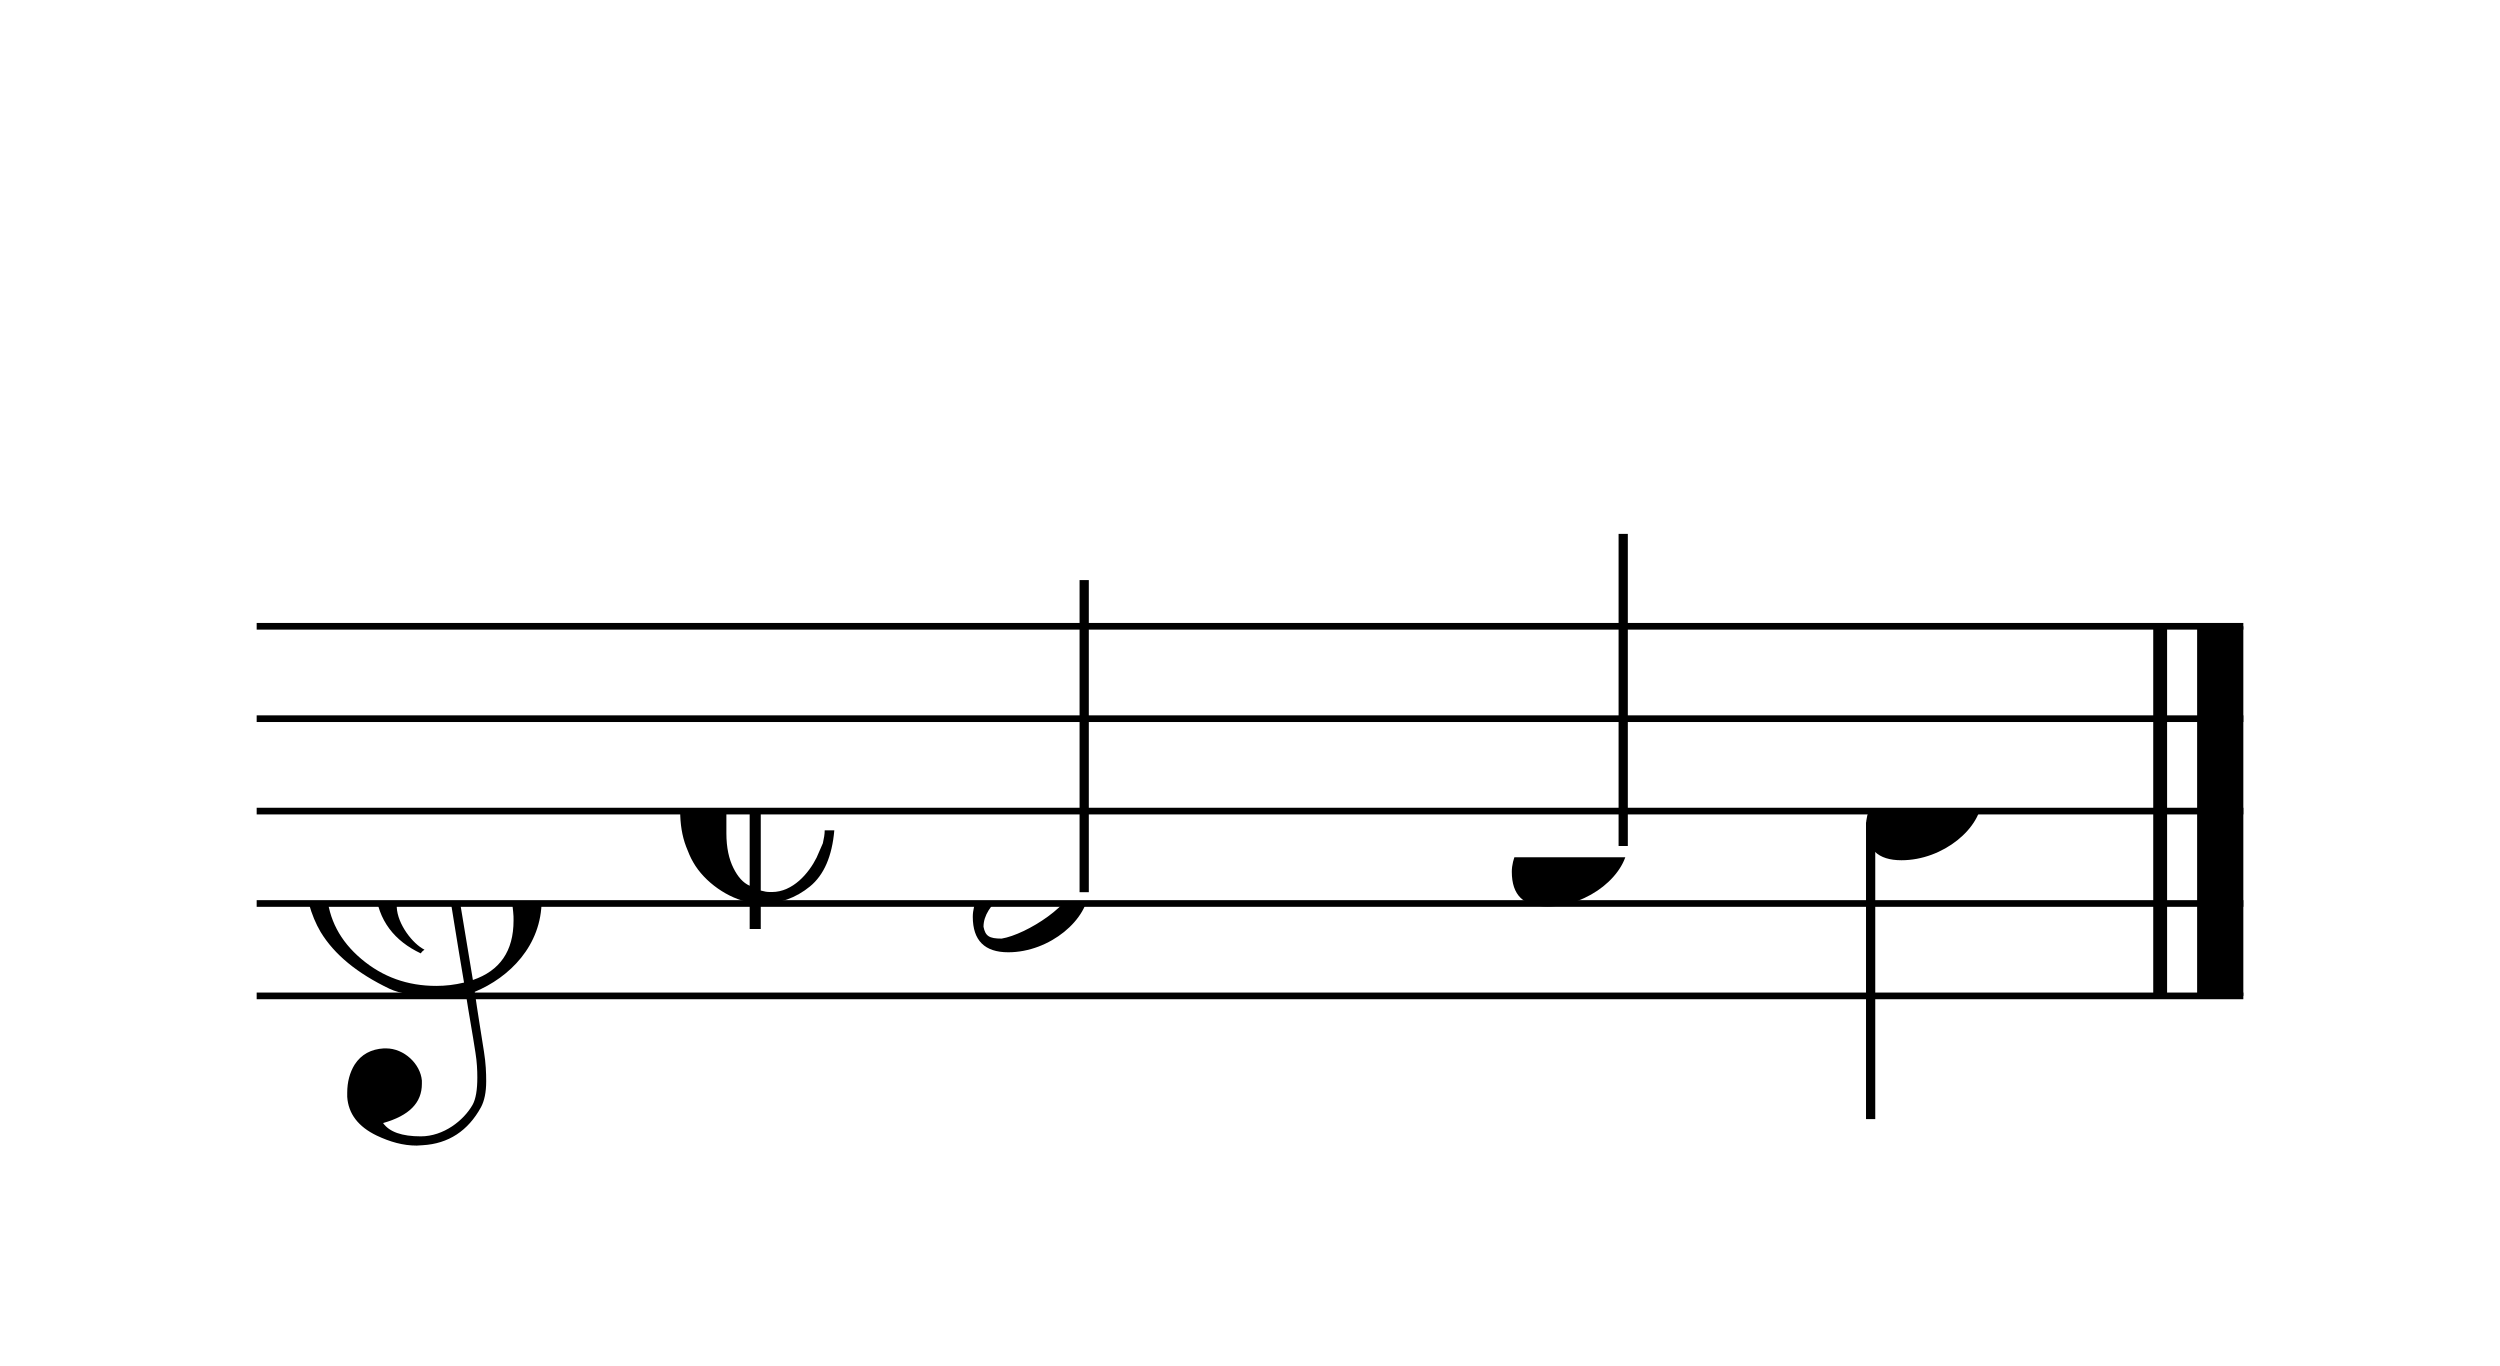 <?xml version="1.0" encoding="UTF-8" standalone="no"?>
<svg width="487px" height="266px" version="1.1" xmlns="http://www.w3.org/2000/svg" xmlns:xlink="http://www.w3.org/1999/xlink" overflow="visible">
	<desc>Engraved by Verovio 2.7.0-dev-02b4f36</desc>
	<defs>
		<symbol id="E050" viewBox="0 0 1000 1000" overflow="inherit">
			<path transform="scale(1,-1)" d="M441 -245c-23 -4 -48 -6 -76 -6c-59 0 -102 7 -130 20c-88 42 -150 93 -187 154c-26 44 -43 103 -48 176c0 6 -1 13 -1 19c0 54 15 111 45 170c29 57 65 106 110 148s96 85 153 127c-3 16 -8 46 -13 92c-4 43 -5 73 -5 89c0 117 16 172 69 257c34 54 64 82 89 82 c21 0 43 -30 69 -92s39 -115 41 -159v-15c0 -109 -21 -162 -67 -241c-13 -20 -63 -90 -98 -118c-13 -9 -25 -19 -37 -29l31 -181c8 1 18 2 28 2c58 0 102 -12 133 -35c59 -43 92 -104 98 -184c1 -7 1 -15 1 -22c0 -123 -87 -209 -181 -248c8 -57 17 -110 25 -162 c5 -31 6 -58 6 -80c0 -30 -5 -53 -14 -70c-35 -64 -88 -99 -158 -103c-5 0 -11 -1 -16 -1c-37 0 -72 10 -108 27c-50 24 -77 59 -80 105v11c0 29 7 55 20 76c18 28 45 42 79 44h6c49 0 93 -42 97 -87v-9c0 -51 -34 -86 -105 -106c17 -24 51 -36 102 -36c62 0 116 43 140 85 c9 16 13 41 13 74c0 20 -1 42 -5 67c-8 53 -18 106 -26 159zM461 939c-95 0 -135 -175 -135 -286c0 -24 2 -48 5 -71c50 39 92 82 127 128c40 53 60 100 60 140v8c-4 53 -22 81 -55 81h-2zM406 119l54 -326c73 25 110 78 110 161c0 7 0 15 -1 23c-7 95 -57 142 -151 142h-12 zM382 117c-72 -2 -128 -47 -128 -120v-7c2 -46 43 -99 75 -115c-3 -2 -7 -5 -10 -10c-70 33 -116 88 -123 172v11c0 68 44 126 88 159c23 17 49 29 78 36l-29 170c-21 -13 -52 -37 -92 -73c-50 -44 -86 -84 -109 -119c-45 -69 -67 -130 -67 -182v-13c5 -68 35 -127 93 -176 s125 -73 203 -73c25 0 50 3 75 9c-19 111 -36 221 -54 331z" />
		</symbol>
		<symbol id="E08B" viewBox="0 0 1000 1000" overflow="inherit">
			<path transform="scale(1,-1)" d="M188 200c-42 -22 -63 -69 -63 -141v-119c0 -39 7 -70 19 -94s26 -40 44 -48v402zM0 -0c0 127 80 220 186 246v72h32l-6 -72c33 0 71 0 101 -11c54 -20 102 -65 102 -135c0 -16 -4 -30 -13 -43s-20 -24 -32 -29l-20 -8l-23 -3c-22 2 -41 8 -55 21s-21 31 -26 51 c0 38 45 80 79 80c12 0 19 3 19 10c0 6 -6 12 -15 18c-19 13 -47 24 -79 24c-10 0 -20 -1 -32 -5v-431c15 -3 12 -4 30 -4c57 0 100 51 121 93l17 39c3 13 5 25 5 35h26c-6 -70 -28 -121 -66 -152s-82 -47 -133 -47v-68h-30v72c-57 10 -122 54 -153 109c-7 12 -13 26 -19 42 c-11 29 -16 61 -16 96z" />
		</symbol>
		<symbol id="E0A3" viewBox="0 0 1000 1000" overflow="inherit">
			<path transform="scale(1,-1)" d="M278 64c0 22 -17 39 -43 39c-12 0 -26 -3 -41 -10c-85 -43 -165 -94 -165 -156c5 -25 15 -32 49 -32c67 11 200 95 200 159zM0 -36c0 68 73 174 200 174c66 0 114 -39 114 -97c0 -84 -106 -173 -218 -173c-64 0 -96 32 -96 96z" />
		</symbol>
		<symbol id="E0A4" viewBox="0 0 1000 1000" overflow="inherit">
			<path transform="scale(1,-1)" d="M0 -39c0 68 73 172 200 172c66 0 114 -37 114 -95c0 -84 -106 -171 -218 -171c-64 0 -96 30 -96 94z" />
		</symbol>
	</defs>
	<style type="text/css">g.page-margin{font-family:Times;} g.reh, g.tempo{font-weight:bold;} g.dir, g.dynam, g.mNum{font-style:italic;} g.label{font-weight:normal;}</style>
	<svg class="definition-scale" color="black" viewBox="0 0 4870 2660">
		<g class="page-margin" transform="translate(500, 500)">
			<g class="system" id="system-0000001637423662">
				<g class="section boundaryStart" id="section-L1F1" />
				<g class="measure" id="measure-L1">
					<g class="staff" id="staff-0000001694834791">
						<path d="M0 720 L3870 720" stroke="currentColor" stroke-width="13" />
						<path d="M0 900 L3870 900" stroke="currentColor" stroke-width="13" />
						<path d="M0 1080 L3870 1080" stroke="currentColor" stroke-width="13" />
						<path d="M0 1260 L3870 1260" stroke="currentColor" stroke-width="13" />
						<path d="M0 1440 L3870 1440" stroke="currentColor" stroke-width="13" />
						<g class="clef" id="clef-0000001464742585">
							<use xlink:href="#E050" x="90" y="1260" height="720px" width="720px" />
						</g>
						<g class="meterSig" id="msig-0000001782419312">
							<use xlink:href="#E08B" x="825" y="1080" height="720px" width="720px" />
						</g>
						<g class="layer" id="layer-L1F1N1">
							<g class="note" id="note-L6F1">
								<use xlink:href="#E0A3" x="1395" y="1260" height="720px" width="720px" />
								<g class="stem" id="stem-0000001864631568">
									<rect x="1603" y="630" height="608" width="18" />
								</g>
								<g class="accid" id="accid-0000000396817909" />
							</g>
							<g class="note" id="note-L7F1">
								<use xlink:href="#E0A4" x="2445" y="1170" height="720px" width="720px" />
								<g class="stem" id="stem-0000000633902705">
									<rect x="2653" y="540" height="608" width="18" />
								</g>
								<g class="accid" id="accid-0000000097616491" />
							</g>
							<g class="note" id="note-L8F1">
								<use xlink:href="#E0A4" x="3135" y="1080" height="720px" width="720px" />
								<g class="stem" id="stem-0000000336390168">
									<rect x="3135" y="1102" height="578" width="18" />
								</g>
								<g class="accid" id="accid-0000000670953980" />
							</g>
						</g>
					</g>
					<g class="barLineAttr" id="bline-0000000043192721">
						<path d="M3708 1440 L3708 720" stroke="currentColor" stroke-width="27" />
						<path d="M3825 1440 L3825 720" stroke="currentColor" stroke-width="90" />
					</g>
				</g>
				<g class="boundaryEnd section-L1F1" id="bdend-0000001426727439" />
			</g>
			<g class="pgHead autogenerated" id="pghead-0000000205664871" />
		</g>
	</svg>
</svg>
